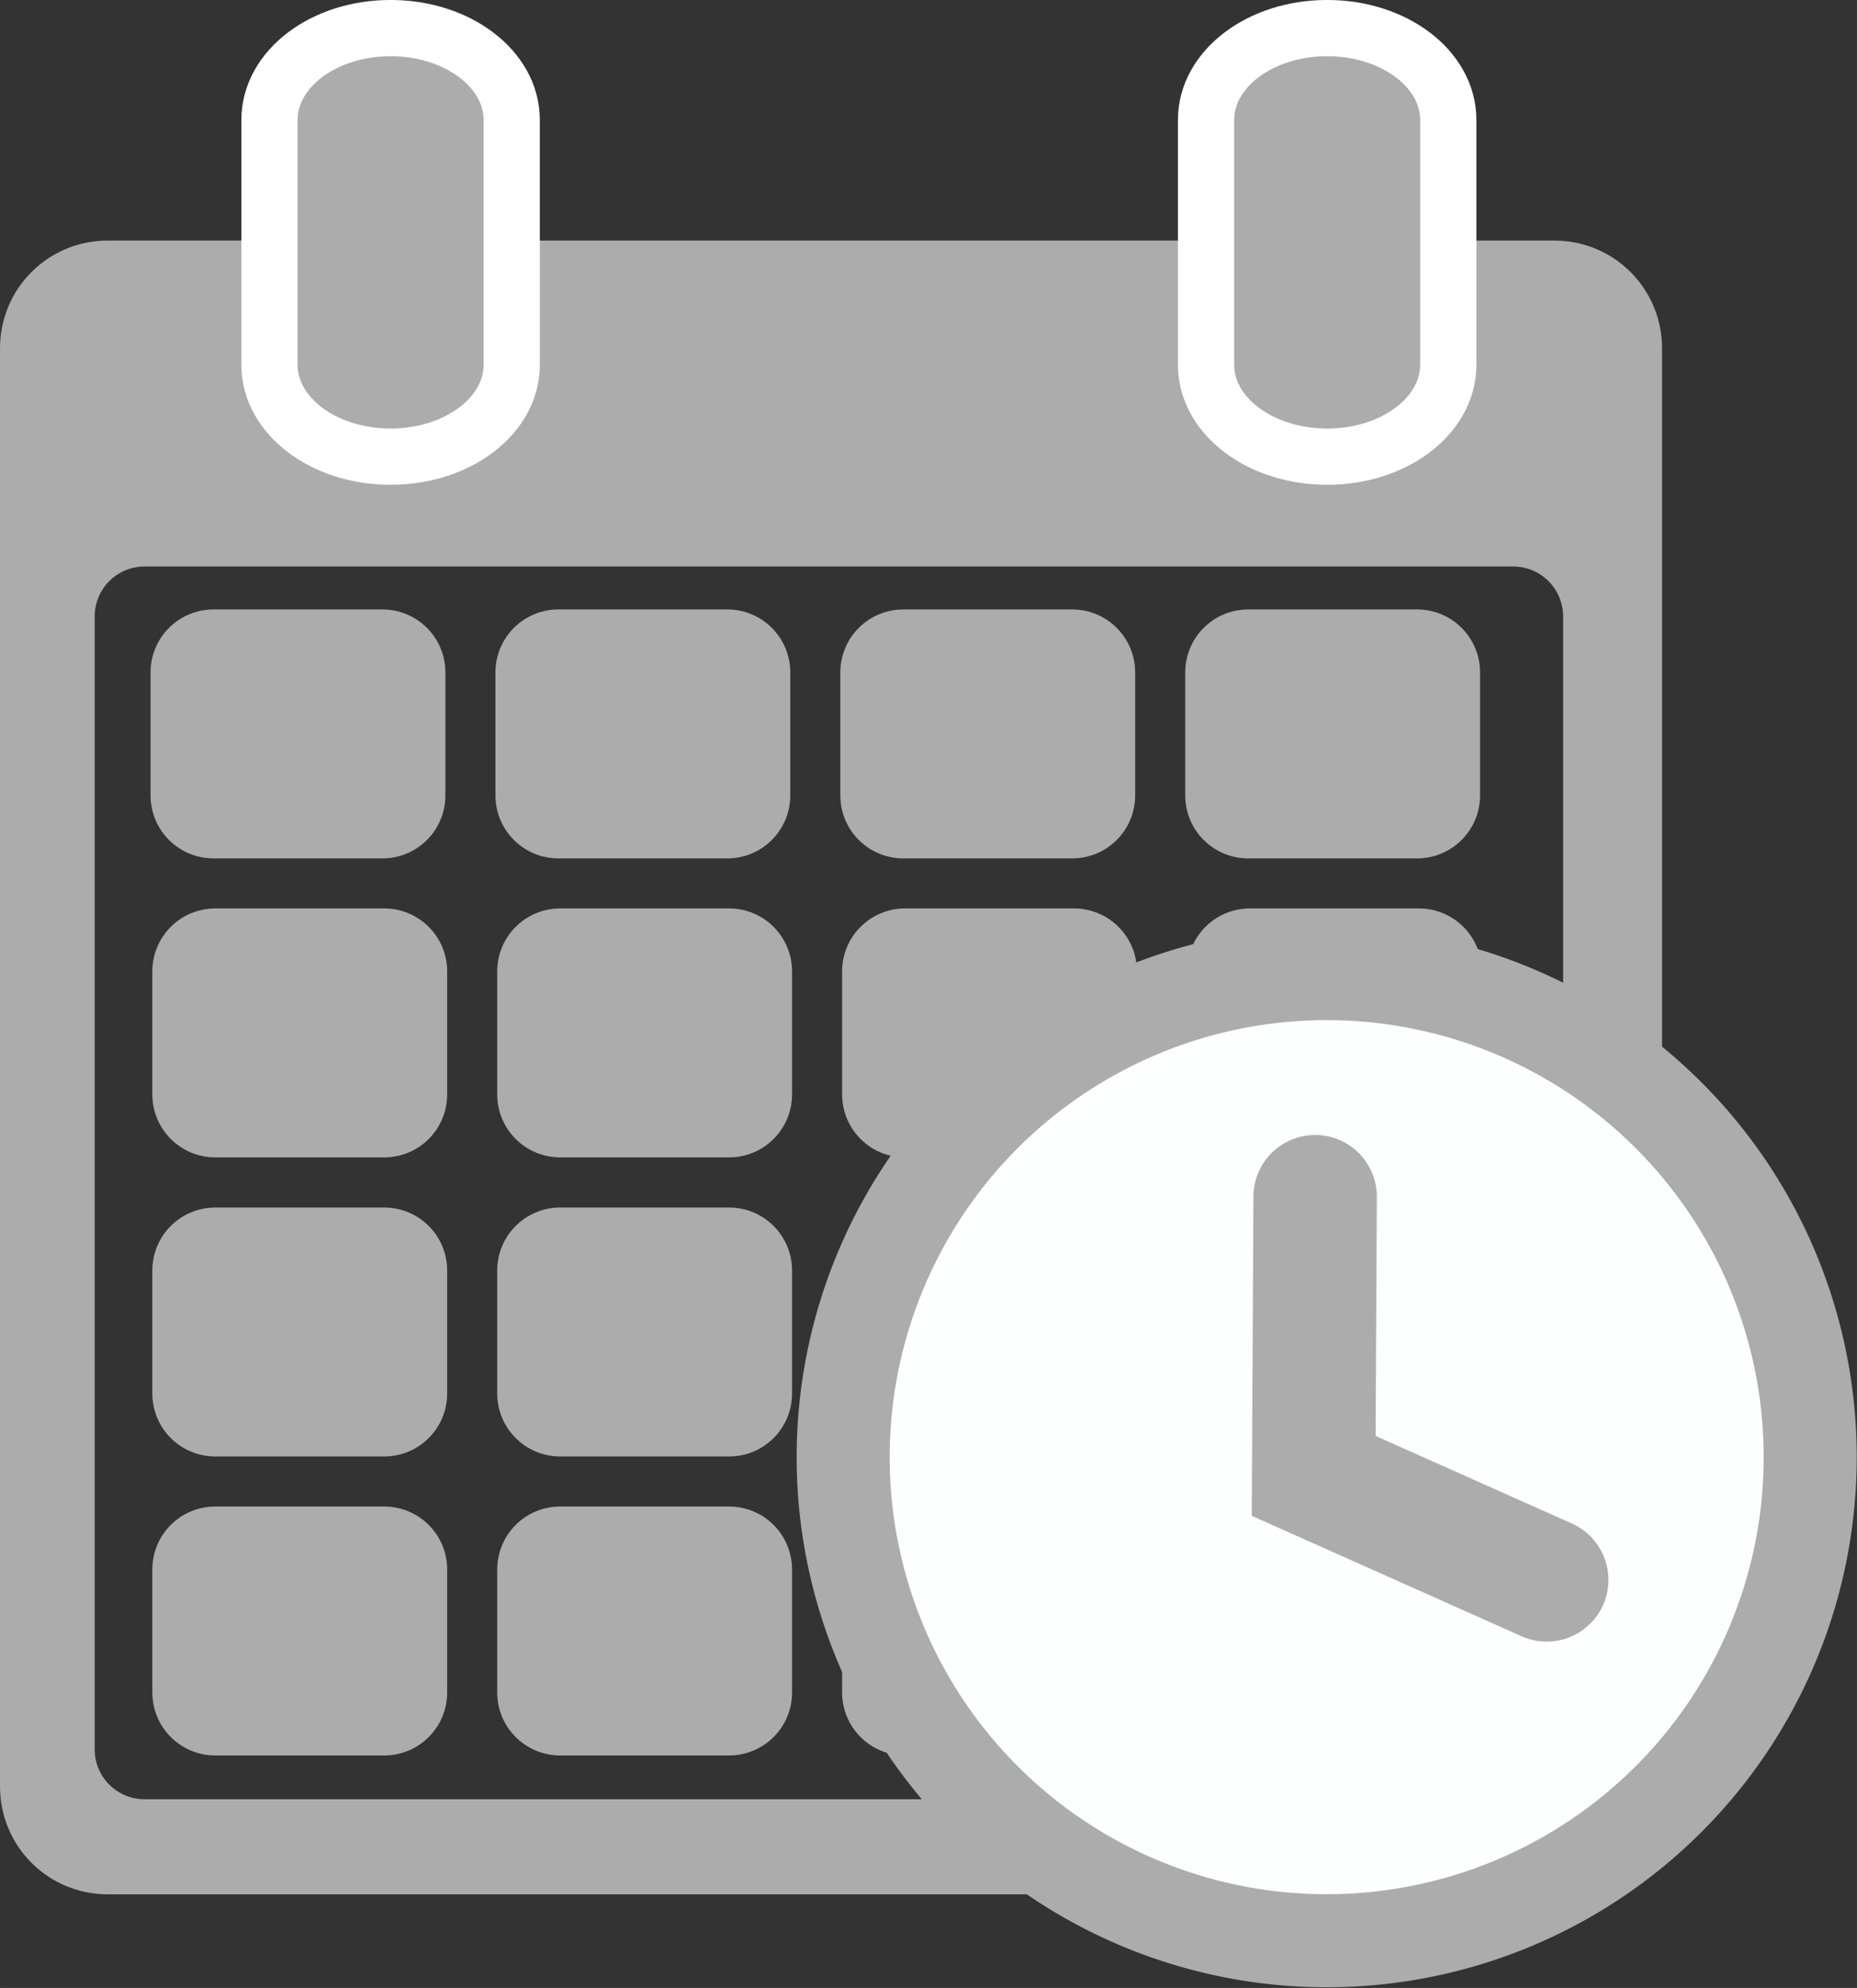 <svg width="51.68mm" height="55.317mm" version="1.1" viewBox="0 0 183.12 196.01" xmlns="http://www.w3.org/2000/svg">
 <rect x="0" y="0" width="183.12" height="196.01" fill="#333333" stroke="none"/>
 <title>Time Attendance</title>
 <g transform="translate(31.641 -417)">
  <g fill="#acacac">
   <path d="m-21.018 440.72c-5.886 0-10.623 4.737-10.623 10.623v141.81c0 5.886 4.737 10.626 10.623 10.626h142.65c5.886 0 10.623-4.74 10.623-10.626v-141.81c0-5.886-4.737-10.623-10.623-10.623h-10.459v12.249c0 5.016-5.328 9.055-11.945 9.055-6.616 0-11.942-4.038-11.942-9.055v-12.249h-68.473v12.249c0 5.016-5.326 9.055-11.942 9.055-6.616 0-11.942-4.038-11.942-9.055v-12.249zm3.639 32.137h134.95c2.73 0 4.929 2.199 4.929 4.929v111.69c0 2.73-2.199 4.927-4.929 4.927h-134.95c-2.73 0-4.927-2.197-4.927-4.927v-111.69c0-2.73 2.197-4.929 4.927-4.929z" stroke-width="0"/>
   <g stroke-linecap="round" stroke-linejoin="bevel" stroke-width=".702">
    <path d="m57.445 477.09h16.633c3.447 0 6.221 2.775 6.221 6.221v12.106c0 3.446-2.775 6.221-6.221 6.221h-16.633c-3.446 0-6.221-2.775-6.221-6.221v-12.106c0-3.446 2.775-6.221 6.221-6.221z"/>
    <path d="m91.456 477.09h16.633c3.446 0 6.221 2.775 6.221 6.221v12.106c0 3.446-2.775 6.221-6.221 6.221h-16.633c-3.446 0-6.221-2.775-6.221-6.221v-12.106c0-3.446 2.775-6.221 6.221-6.221z"/>
    <path d="m23.61 506.57h16.633c3.446 0 6.221 2.775 6.221 6.221v12.106c0 3.446-2.775 6.221-6.221 6.221h-16.633c-3.446 0-6.221-2.775-6.221-6.221v-12.106c0-3.446 2.775-6.221 6.221-6.221z"/>
    <path d="m57.621 506.57h16.633c3.446 0 6.221 2.775 6.221 6.221v12.106c0 3.446-2.775 6.221-6.221 6.221h-16.633c-3.447 0-6.221-2.775-6.221-6.221v-12.106c0-3.446 2.775-6.221 6.221-6.221z"/>
    <path d="m91.631 506.57h16.633c3.447 0 6.221 2.775 6.221 6.221v12.106c0 3.446-2.775 6.221-6.221 6.221h-16.633c-3.447 0-6.221-2.775-6.221-6.221v-12.106c0-3.446 2.775-6.221 6.221-6.221z"/>
    <path d="m-10.4 506.57h16.633c3.446 0 6.221 2.775 6.221 6.221v12.106c0 3.446-2.775 6.221-6.221 6.221h-16.633c-3.447 0-6.221-2.775-6.221-6.221v-12.106c0-3.446 2.775-6.221 6.221-6.221z"/>
    <path d="m23.61 536.06h16.633c3.446 0 6.221 2.775 6.221 6.221v12.106c0 3.446-2.775 6.221-6.221 6.221h-16.633c-3.446 0-6.221-2.775-6.221-6.221v-12.106c0-3.446 2.775-6.221 6.221-6.221z"/>
    <path d="m57.621 536.06h16.633c3.446 0 6.221 2.775 6.221 6.221v12.106c0 3.446-2.775 6.221-6.221 6.221h-16.633c-3.447 0-6.221-2.775-6.221-6.221v-12.106c0-3.446 2.775-6.221 6.221-6.221z"/>
    <path d="m91.631 536.06h16.633c3.447 0 6.221 2.775 6.221 6.221v12.106c0 3.446-2.775 6.221-6.221 6.221h-16.633c-3.447 0-6.221-2.775-6.221-6.221v-12.106c0-3.446 2.775-6.221 6.221-6.221z"/>
    <path d="m-10.4 536.06h16.633c3.446 0 6.221 2.775 6.221 6.221v12.106c0 3.446-2.775 6.221-6.221 6.221h-16.633c-3.447 0-6.221-2.775-6.221-6.221v-12.106c0-3.446 2.775-6.221 6.221-6.221z"/>
    <path d="m23.61 565.54h16.633c3.446 0 6.221 2.775 6.221 6.221v12.106c0 3.446-2.775 6.221-6.221 6.221h-16.633c-3.446 0-6.221-2.775-6.221-6.221v-12.106c0-3.446 2.775-6.221 6.221-6.221z"/>
    <path d="m57.621 565.54h16.633c3.446 0 6.221 2.775 6.221 6.221v12.106c0 3.446-2.775 6.221-6.221 6.221h-16.633c-3.447 0-6.221-2.775-6.221-6.221v-12.106c0-3.446 2.775-6.221 6.221-6.221z"/>
    <path d="m91.631 565.54h16.633c3.447 0 6.221 2.775 6.221 6.221v12.106c0 3.446-2.775 6.221-6.221 6.221h-16.633c-3.447 0-6.221-2.775-6.221-6.221v-12.106c0-3.446 2.775-6.221 6.221-6.221z"/>
    <path d="m-10.4 565.54h16.633c3.446 0 6.221 2.775 6.221 6.221v12.106c0 3.446-2.775 6.221-6.221 6.221h-16.633c-3.447 0-6.221-2.775-6.221-6.221v-12.106c0-3.446 2.775-6.221 6.221-6.221z"/>
    <path d="m23.435 477.09h16.633c3.446 0 6.221 2.775 6.221 6.221v12.106c0 3.446-2.775 6.221-6.221 6.221h-16.633c-3.447 0-6.221-2.775-6.221-6.221v-12.106c0-3.446 2.775-6.221 6.221-6.221z"/>
    <path d="m-10.575 477.09h16.633c3.447 0 6.221 2.775 6.221 6.221v12.106c0 3.446-2.775 6.221-6.221 6.221h-16.633c-3.446 0-6.221-2.775-6.221-6.221v-12.106c0-3.446 2.775-6.221 6.221-6.221z"/>
   </g>
  </g>
  <g transform="matrix(1.254 0 0 1.254 -106.18 -203.11)" stroke="#acacac">
   <path d="m201.79 609.08a38.022 38.022 0 0 1-38.022 38.022 38.022 38.022 0 0 1-38.022-38.022 38.022 38.022 0 0 1 38.022-38.022 38.022 38.022 0 0 1 38.022 38.022z" fill="#fdffff" stroke-width="7.317"/>
   <path d="m162.86 588.6-0.114 21.951 18.325 8.178" fill="none" stroke-linecap="round" stroke-width="9.707"/>
  </g>
  <path d="m6.875 419.77c6.616 0 11.943 4.038 11.943 9.055v24.146c0 5.016-5.327 9.055-11.943 9.055-6.616 0-11.943-4.038-11.943-9.055v-24.146c0-5.016 5.327-9.055 11.943-9.055z" fill="#acacac" stroke="#fff" stroke-linecap="round" stroke-linejoin="bevel" stroke-width="5.546"/>
  <path d="m99.232 419.77c6.616 0 11.943 4.038 11.943 9.055v24.146c0 5.016-5.327 9.055-11.943 9.055-6.616 0-11.943-4.038-11.943-9.055v-24.146c0-5.016 5.327-9.055 11.943-9.055z" fill="#acacac" stroke="#fff" stroke-linecap="round" stroke-linejoin="bevel" stroke-width="5.546"/>
 </g>
</svg>
